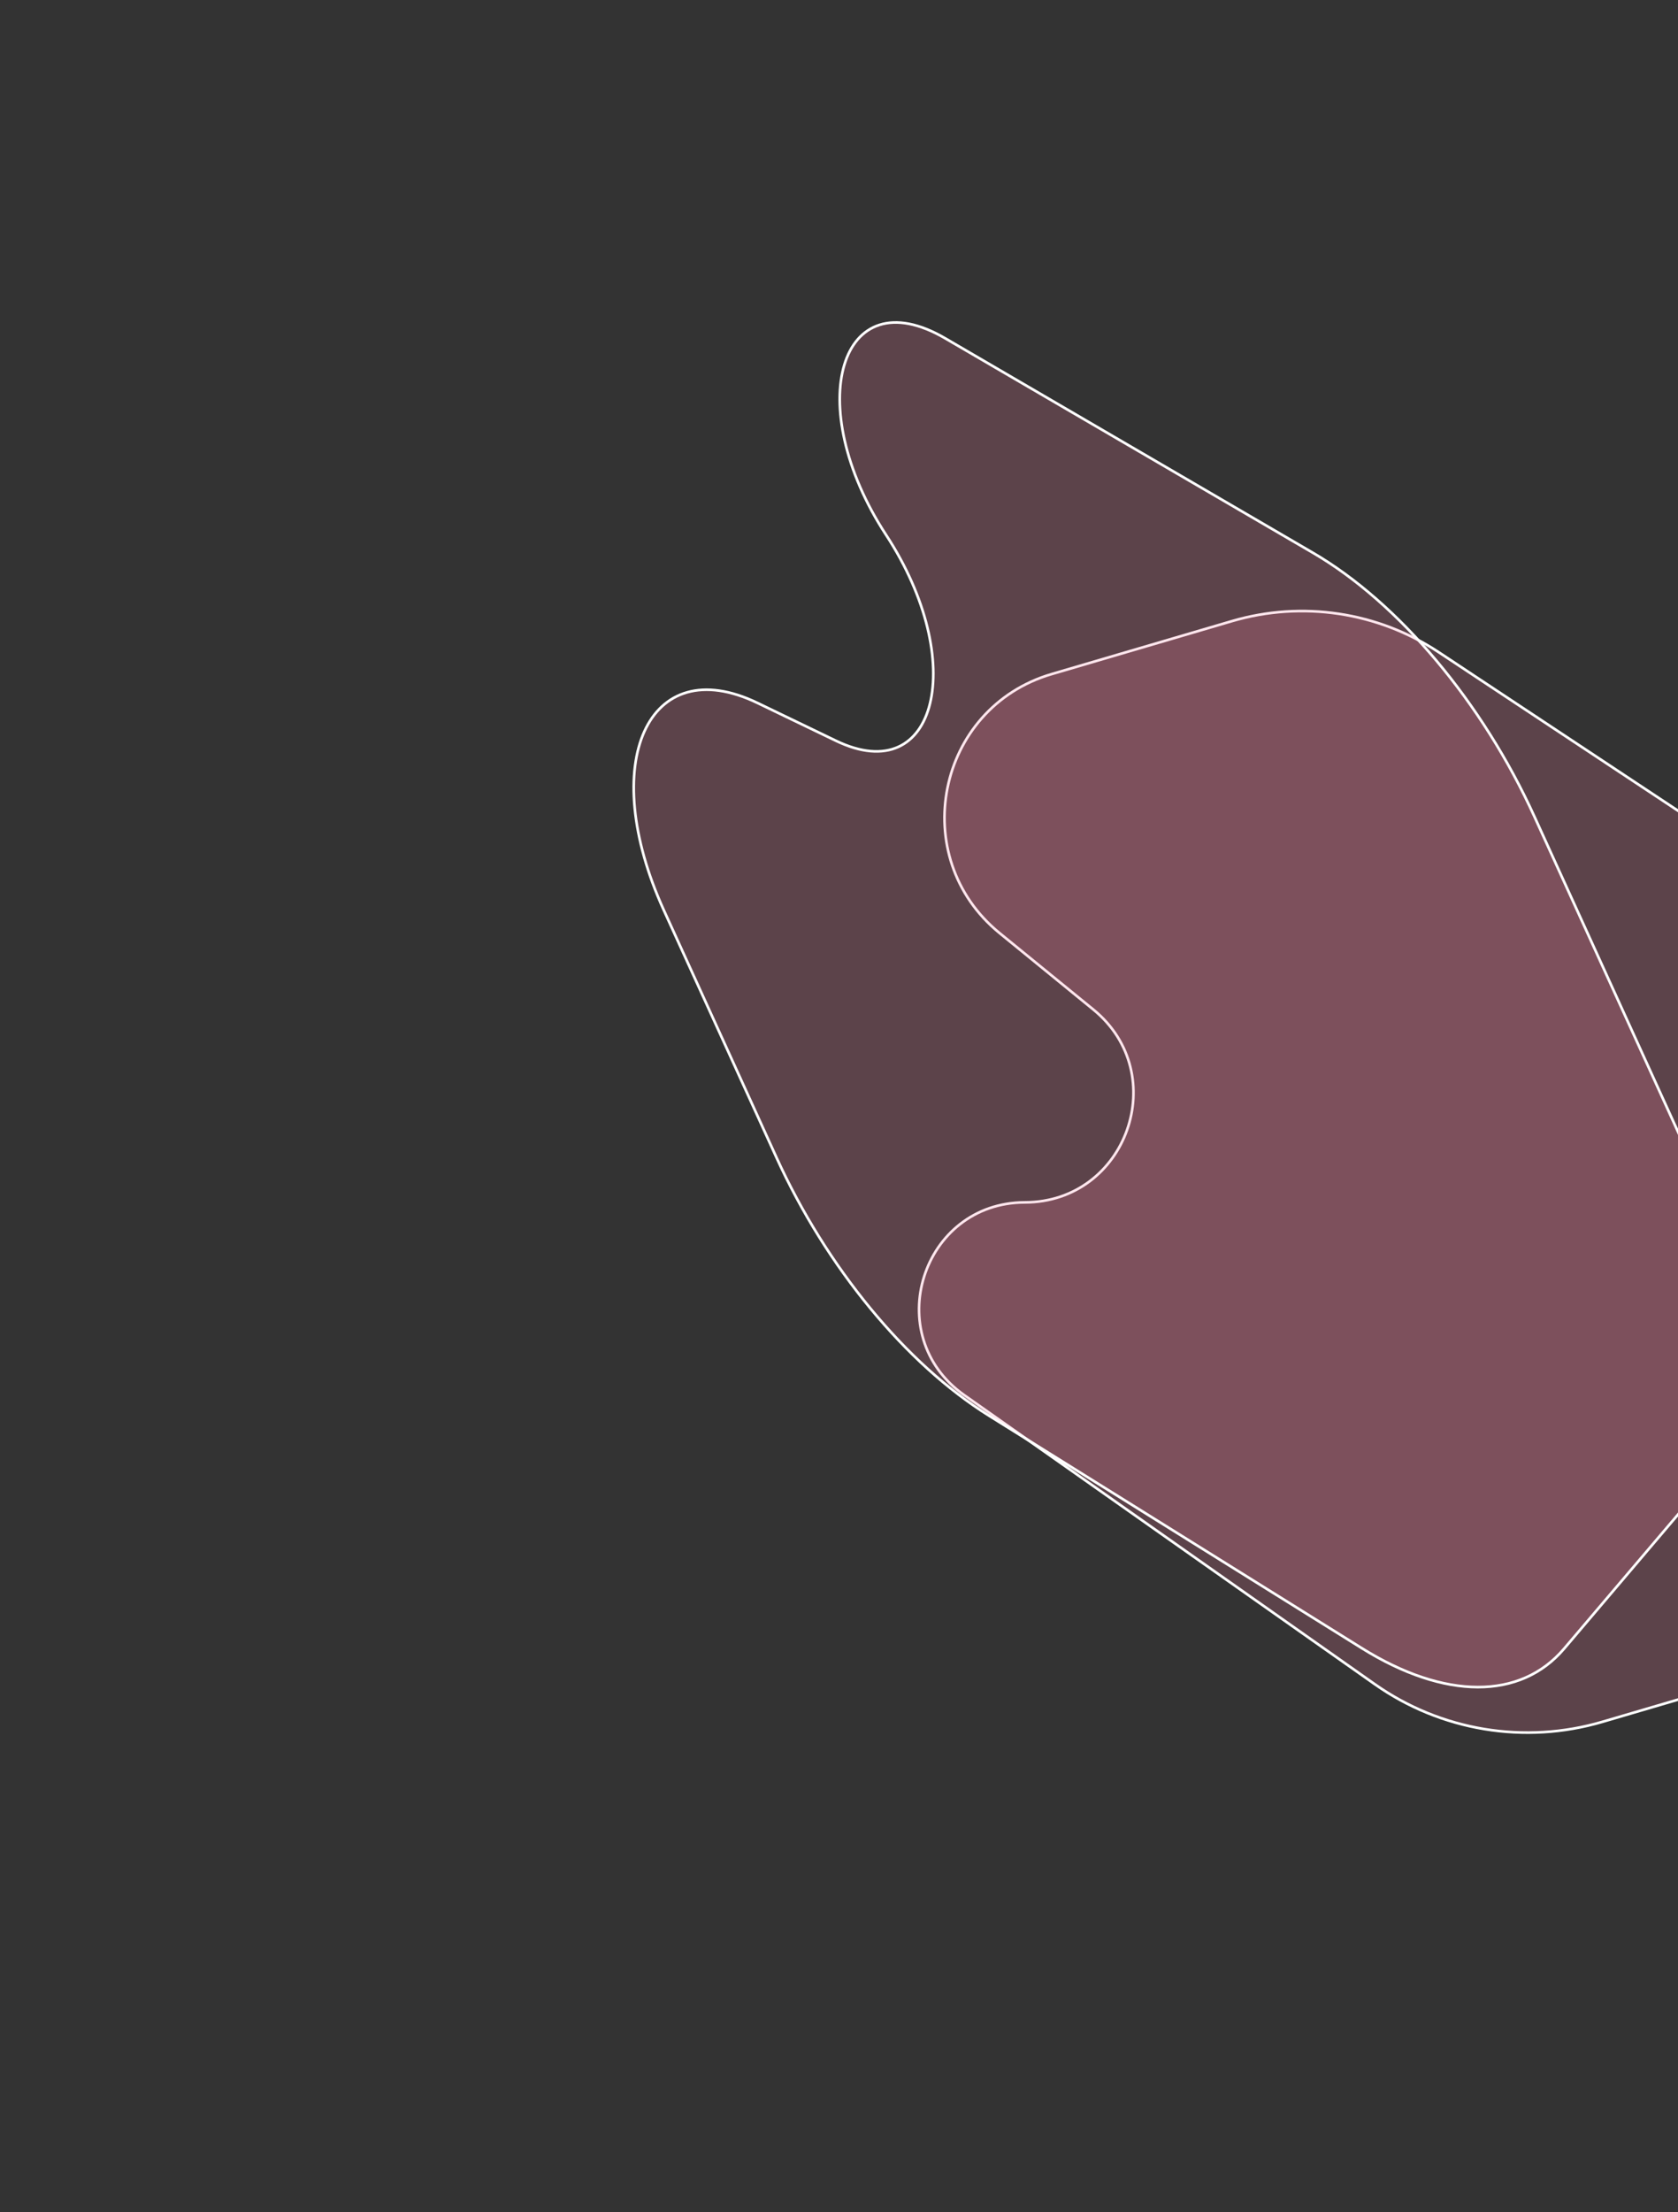 <svg width="643" height="847" viewBox="0 0 643 847" fill="none" xmlns="http://www.w3.org/2000/svg">
<rect x="0" y="0" width="643" height="847" fill="#333333" stroke="none"/>
<path d="M403.01 258.097C358.871 271.053 347.341 328.186 383 357.247L418.94 386.536C449.239 411.229 431.841 460.293 392.755 460.381C353.158 460.47 337.101 511.397 369.485 534.183L526.812 644.877C552.162 662.713 584.262 668.019 614.003 659.288L691.241 636.616C744.294 621.043 778.406 569.506 772.012 514.585L763.129 438.295C759.26 405.067 740.931 375.238 713.036 356.775L551.353 249.76C527.987 234.294 498.988 229.923 472.102 237.816L403.01 258.097Z" fill="#FF83A8" fill-opacity="0.2" stroke="white"/>
<path d="M254.404 348.587C228.657 292.105 248.199 248.894 290.316 269.181L320.304 283.625C359.177 302.349 371.179 253.211 339.549 204.834C307.032 155.099 321.814 106.005 362.216 129.553L503.139 211.688C536.051 230.871 568.052 268.948 587.953 312.606L646.692 441.465C670.673 494.073 672.688 544.96 651.765 569.586L599.365 631.26C582.631 650.955 553.62 650.887 521.83 631.077L378.956 542.044C347.167 522.234 316.693 485.234 297.514 443.16L254.404 348.587Z" fill="#FF83A8" fill-opacity="0.2" stroke="white"/>
</svg>
